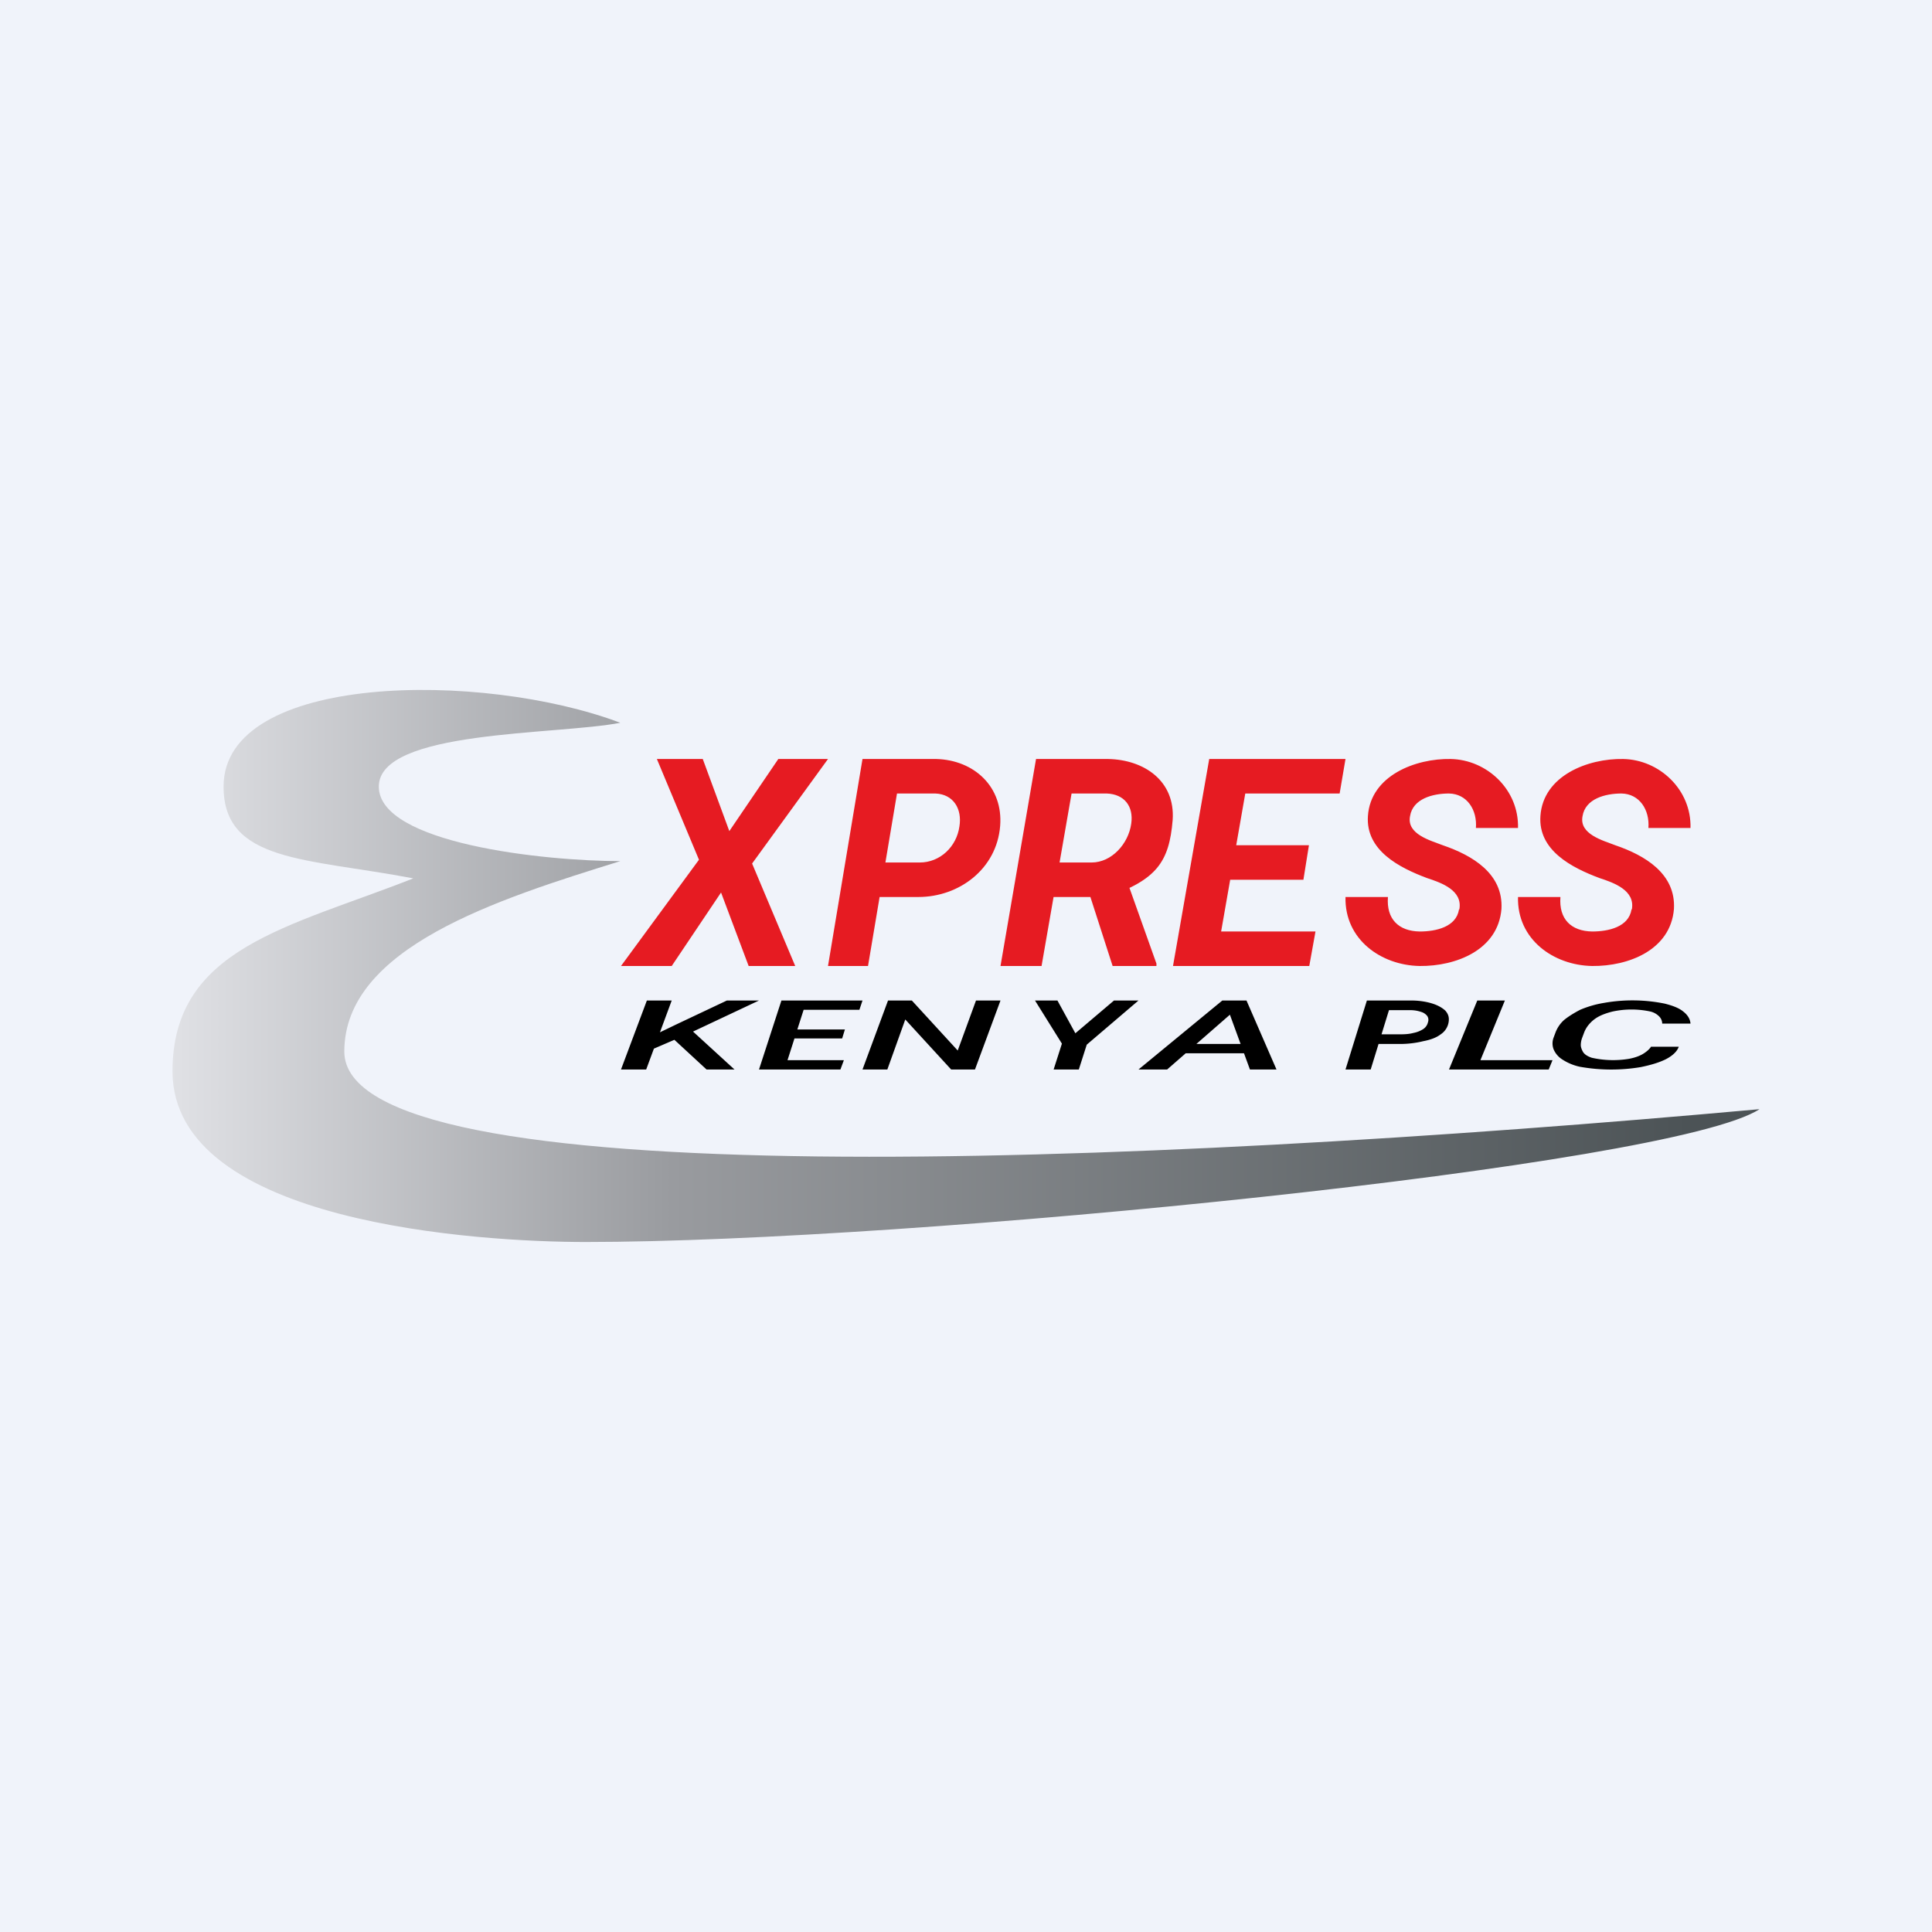 <!-- by TradingView --><svg width="56" height="56" viewBox="0 0 56 56" xmlns="http://www.w3.org/2000/svg"><path fill="#F0F3FA" d="M0 0h56v56H0z"/><path d="m20.37 22 .77 2.09L22.56 22H24l-2.2 3.03L23.05 28H21.7l-.8-2.13L19.47 28H18l2.26-3.08L19.04 22h1.33ZM26.62 26h-1.5l.16-1h1.38c.59 0 1.07-.46 1.15-1.05.08-.5-.17-.93-.7-.95H26l-.84 5H24l1-6h2.14c1.1.03 1.94.81 1.85 1.94-.1 1.25-1.19 2.06-2.37 2.06ZM30.03 22h2.09c1.05.02 1.95.64 1.87 1.77-.1 1.22-.47 1.73-1.9 2.23h-1.94l.17-1h1.32c.58 0 1.07-.54 1.15-1.13.07-.5-.2-.85-.71-.87h-1.02l-.87 5H29l1.03-6Zm2.22 6-.86-2.67 1.2-.01.93 2.61V28h-1.27ZM38.13 27l-.18 1h-3.13l.17-1h3.14Zm-1.86-5-1.05 6H34l1.05-6h1.22Zm1.67 2.5-.16 1h-2.73l.17-1h2.72ZM39 22l-.17 1H35.7l.17-1H39ZM42.3 26.36c.1-.55-.51-.77-.94-.91-.8-.3-1.78-.8-1.71-1.8.08-1.17 1.38-1.67 2.4-1.65 1.05.02 1.98.89 1.95 2h-1.22c.04-.53-.26-.99-.78-1-.47 0-1.05.15-1.13.66-.1.52.59.7.95.84.85.29 1.76.82 1.7 1.85-.1 1.19-1.32 1.66-2.37 1.65-1.12-.02-2.18-.77-2.15-2h1.23c-.05.64.31.99.92 1 .47 0 1.06-.13 1.14-.64ZM47.3 26.36c.1-.55-.51-.77-.94-.91-.8-.3-1.78-.8-1.71-1.8.08-1.17 1.38-1.67 2.4-1.65 1.05.02 1.98.89 1.95 2h-1.22c.04-.53-.26-.99-.78-1-.47 0-1.05.15-1.13.66-.1.52.59.7.95.84.85.29 1.76.82 1.7 1.85-.1 1.19-1.32 1.66-2.37 1.65-1.12-.02-2.18-.77-2.15-2h1.23c-.05.64.31.99.92 1 .47 0 1.06-.13 1.14-.64Z" fill="#E61B22"/><path d="m19.47 29-.74 2H18l.75-2h.72ZM22 29l-2.06.97-1.16.5v-.38l.83-.4 1.46-.69H22Zm-1.52 2-1.04-.96.56-.22L21.29 31h-.81ZM24.46 30.73l-.1.27h-1.91l.09-.27h1.92ZM23.38 29l-.64 2H22l.65-2h.73Zm1.11.84-.08.26h-1.67l.09-.26h1.66ZM25 29l-.09.27h-1.9l.09-.27H25ZM29 29l-.74 2h-.69l-1.33-1.45-.52 1.45H25l.74-2h.69l1.33 1.45.53-1.45H29ZM30.65 29l.52.95 1.12-.95H33l-1.5 1.28-.23.72h-.73l.24-.75L30 29h.65ZM35.8 29.28 33.83 31H33l2.43-2h.54l-.17.28Zm.43 1.72-.64-1.75.04-.25h.5l.87 2h-.77Zm.22-.74-.11.27h-2.4l.12-.27h2.39ZM40.58 30.26h-.93l.08-.28h.87c.14 0 .26-.01.37-.04a.8.8 0 0 0 .28-.11.32.32 0 0 0 .14-.2.2.2 0 0 0-.02-.18.35.35 0 0 0-.18-.12.96.96 0 0 0-.3-.05h-.63L39.73 31H39l.62-2h1.28c.22 0 .42.03.59.08.17.05.3.12.4.21.09.1.12.2.1.33a.52.52 0 0 1-.23.36c-.13.1-.3.16-.51.2-.2.05-.43.08-.67.08ZM45 30.73l-.11.27h-2.32l.12-.27H45ZM43.62 29l-.82 2H42l.82-2h.8ZM47.85 30.34h.81c-.05.14-.18.26-.37.36-.2.1-.44.17-.73.23a5.17 5.17 0 0 1-1.77-.01 1.52 1.52 0 0 1-.52-.22.65.65 0 0 1-.24-.29.48.48 0 0 1 0-.33l.06-.16a.93.93 0 0 1 .24-.35c.12-.1.28-.2.47-.3a3 3 0 0 1 .69-.2 4.7 4.7 0 0 1 1.76.02c.24.06.42.13.54.23.13.1.2.22.21.35h-.82a.3.3 0 0 0-.08-.2.53.53 0 0 0-.26-.15 2.6 2.6 0 0 0-1.1 0c-.16.04-.3.09-.41.15a.96.96 0 0 0-.27.22.81.81 0 0 0-.14.23l-.06.16a.62.62 0 0 0-.04.21c0 .07.03.14.07.21.05.07.13.12.25.16a2.82 2.82 0 0 0 1.08.03c.16-.03.3-.08.4-.14.1-.06.18-.13.23-.2Z"/><path d="M6.48 22.8c0-3.3 7.5-3.36 11.5-1.85-1.85.36-7 .2-7 1.85 0 1.65 4.8 2.16 7 2.16-3.54 1.1-8 2.5-8 5.52 0 4.23 22.82 3.32 41.02 1.67C48.47 33.8 26.4 36 16.98 36 13.95 36 5 35.48 5 31.05c0-3.58 3.38-4.17 6.98-5.59-3.1-.59-5.5-.46-5.5-2.66Z" fill="url(#azgrbae0j)"/><defs><linearGradient id="azgrbae0j" x1="4.98" y1="29.29" x2="48.95" y2="29.29" gradientUnits="userSpaceOnUse"><stop stop-color="#E0E1E5"/><stop offset=".33" stop-color="#999B9F"/><stop offset="1" stop-color="#4C5356"/></linearGradient></defs></svg>
